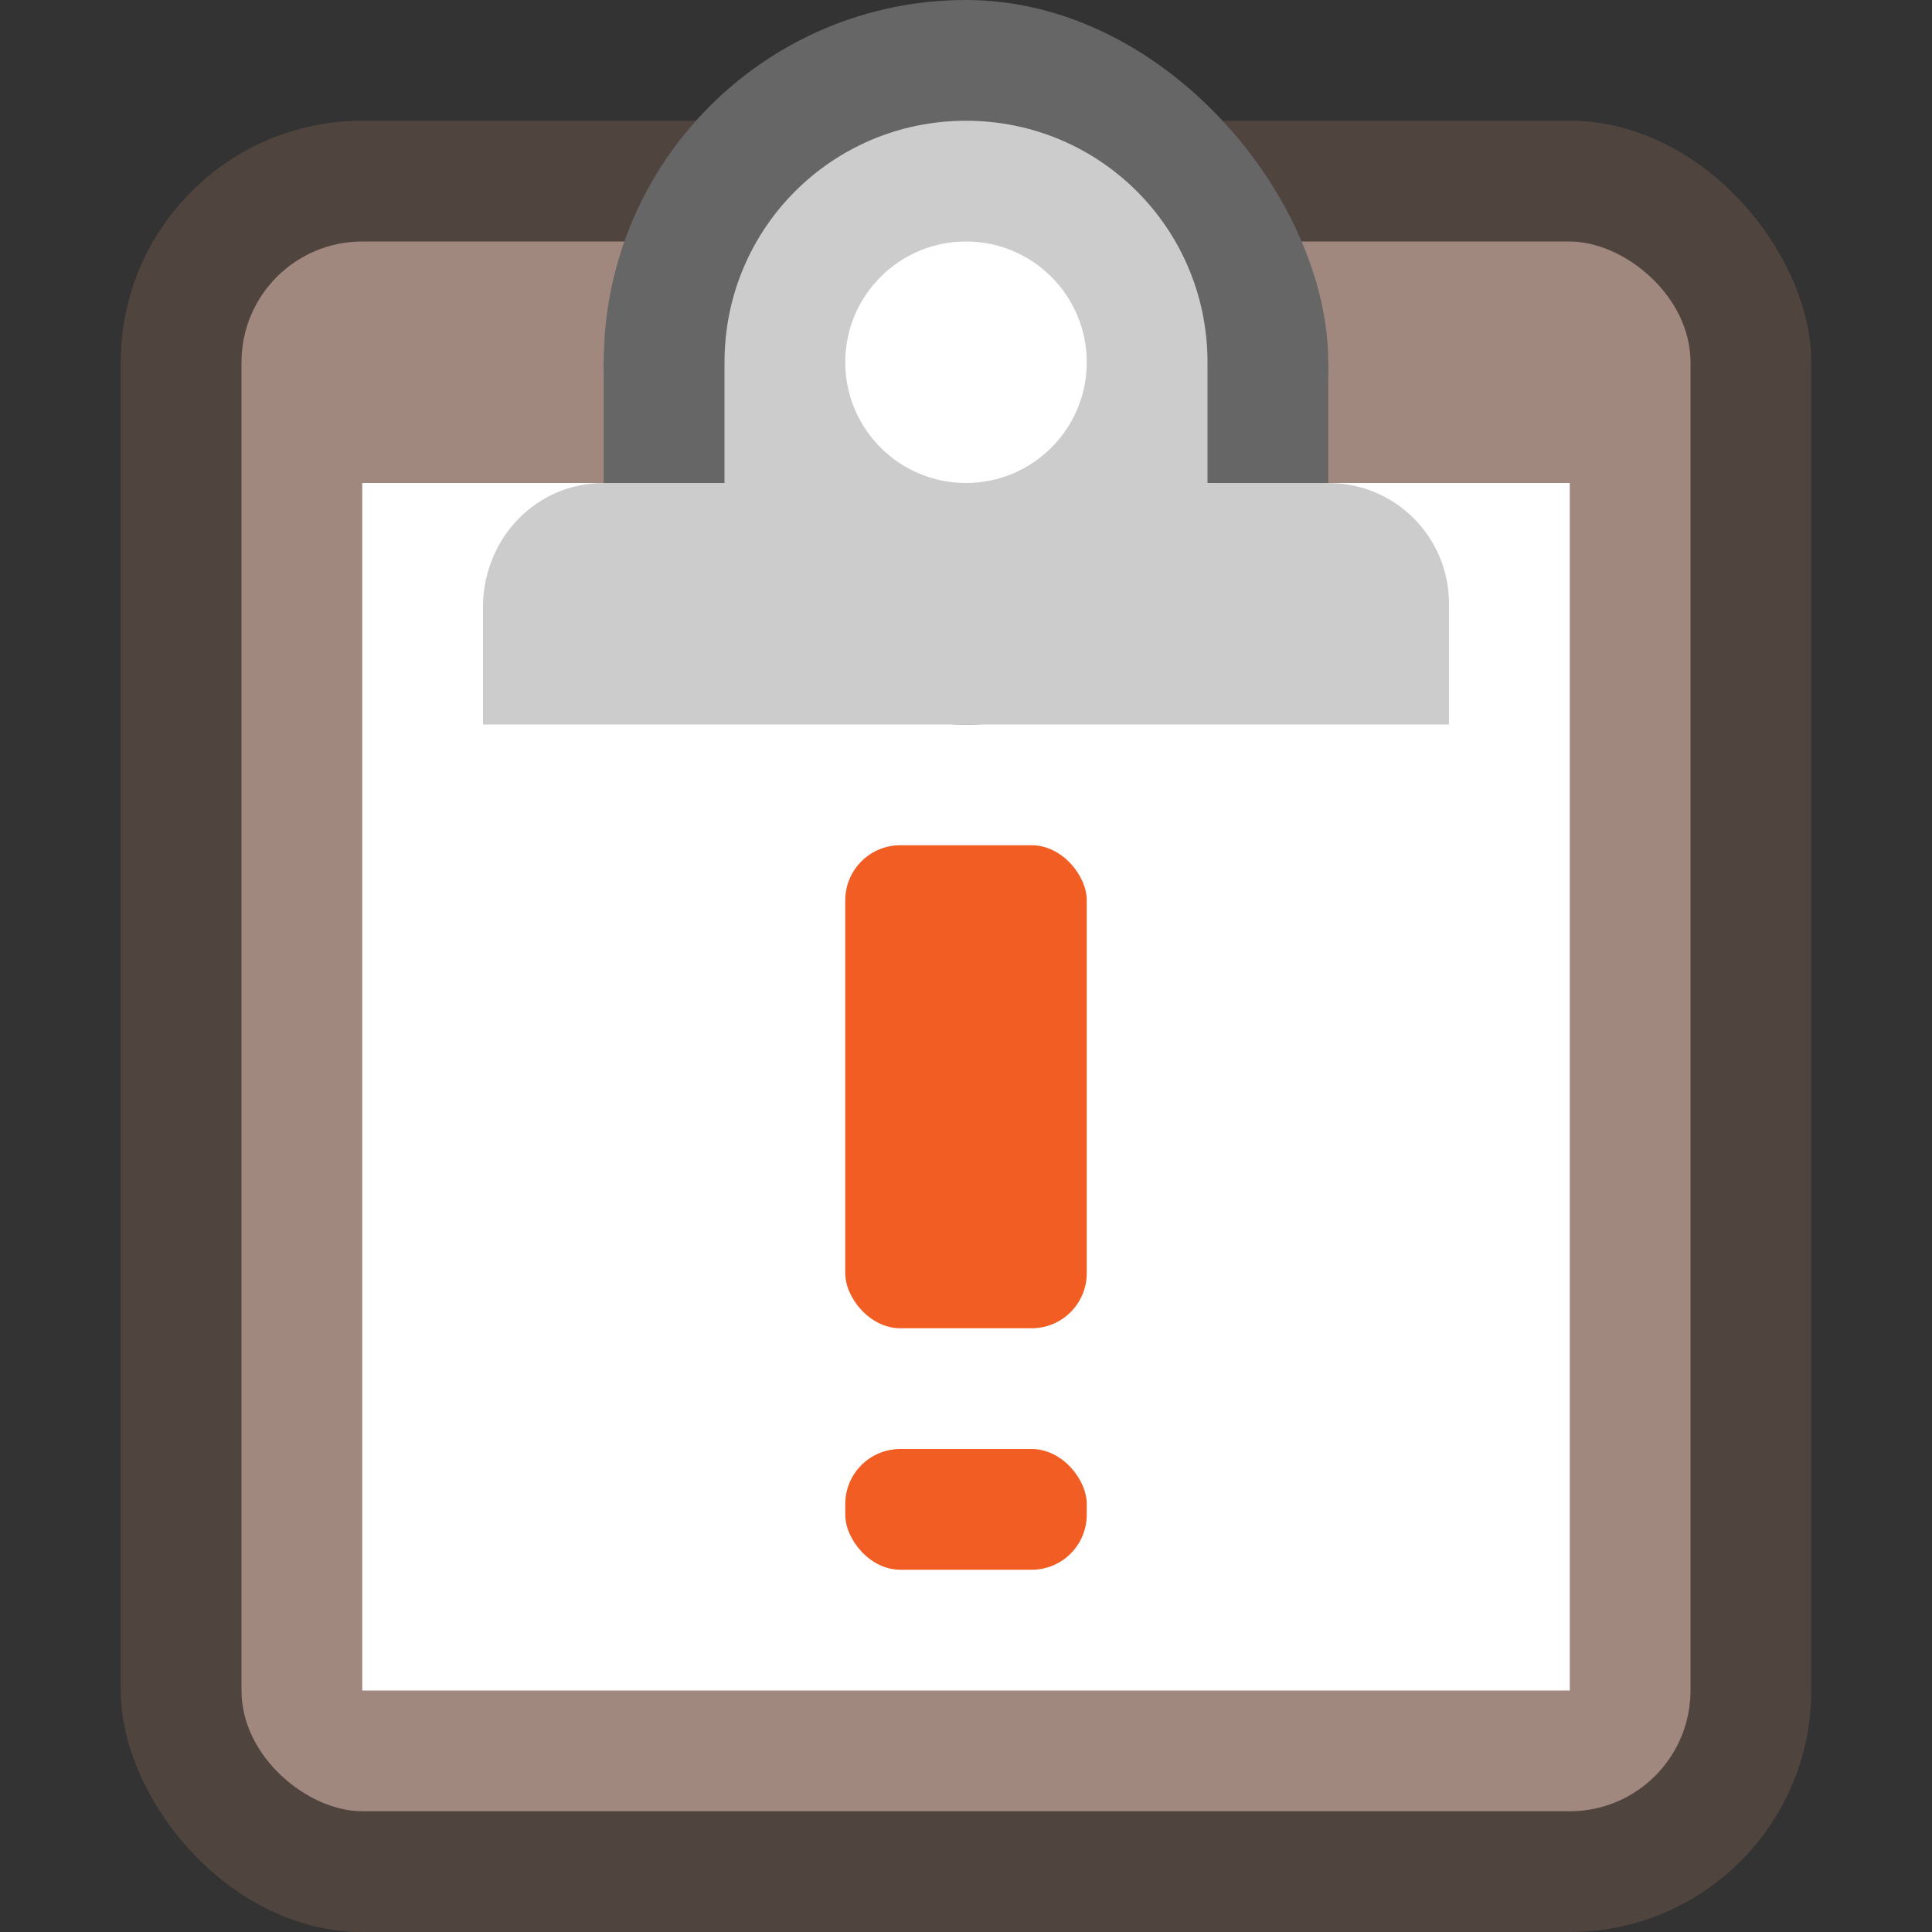 <svg version="1.0" viewBox="0 0 16 16" xmlns="http://www.w3.org/2000/svg"><rect x="0" y="0" width="16" height="16" fill="#333333" stroke="none"/><g transform="translate(-16 332)"><rect x="17" y="-331" width="14" height="15" ry="2" fill="#50443f"/><rect transform="matrix(0 -1 -1 0 0 0)" x="317" y="-30" width="13" height="12" rx="1" ry="1" fill="#a1887f"/><path fill="#fff" d="M19-328h10v10H19z"/><rect x="21" y="-332" width="6" height="6" ry="3" fill="#666"/><rect x="21" y="-329" width="6" height="1" ry="0" fill="#666"/><path d="M24-331c-1.108 0-2 .892-2 2v1h-1c-.554 0-.984.446-1 1v1h8v-1c0-.554-.446-1-1-1h-1v-1c0-1.108-.892-2-2-2z" fill="#ccc"/><circle cx="24" cy="-329" r="1" fill="#fff"/><rect x="23" y="-325" width="2" height="4" ry=".456" fill="#f15d22"/><rect x="23" y="-320" width="2" height="1" ry=".456" fill="#f15d22"/></g></svg>